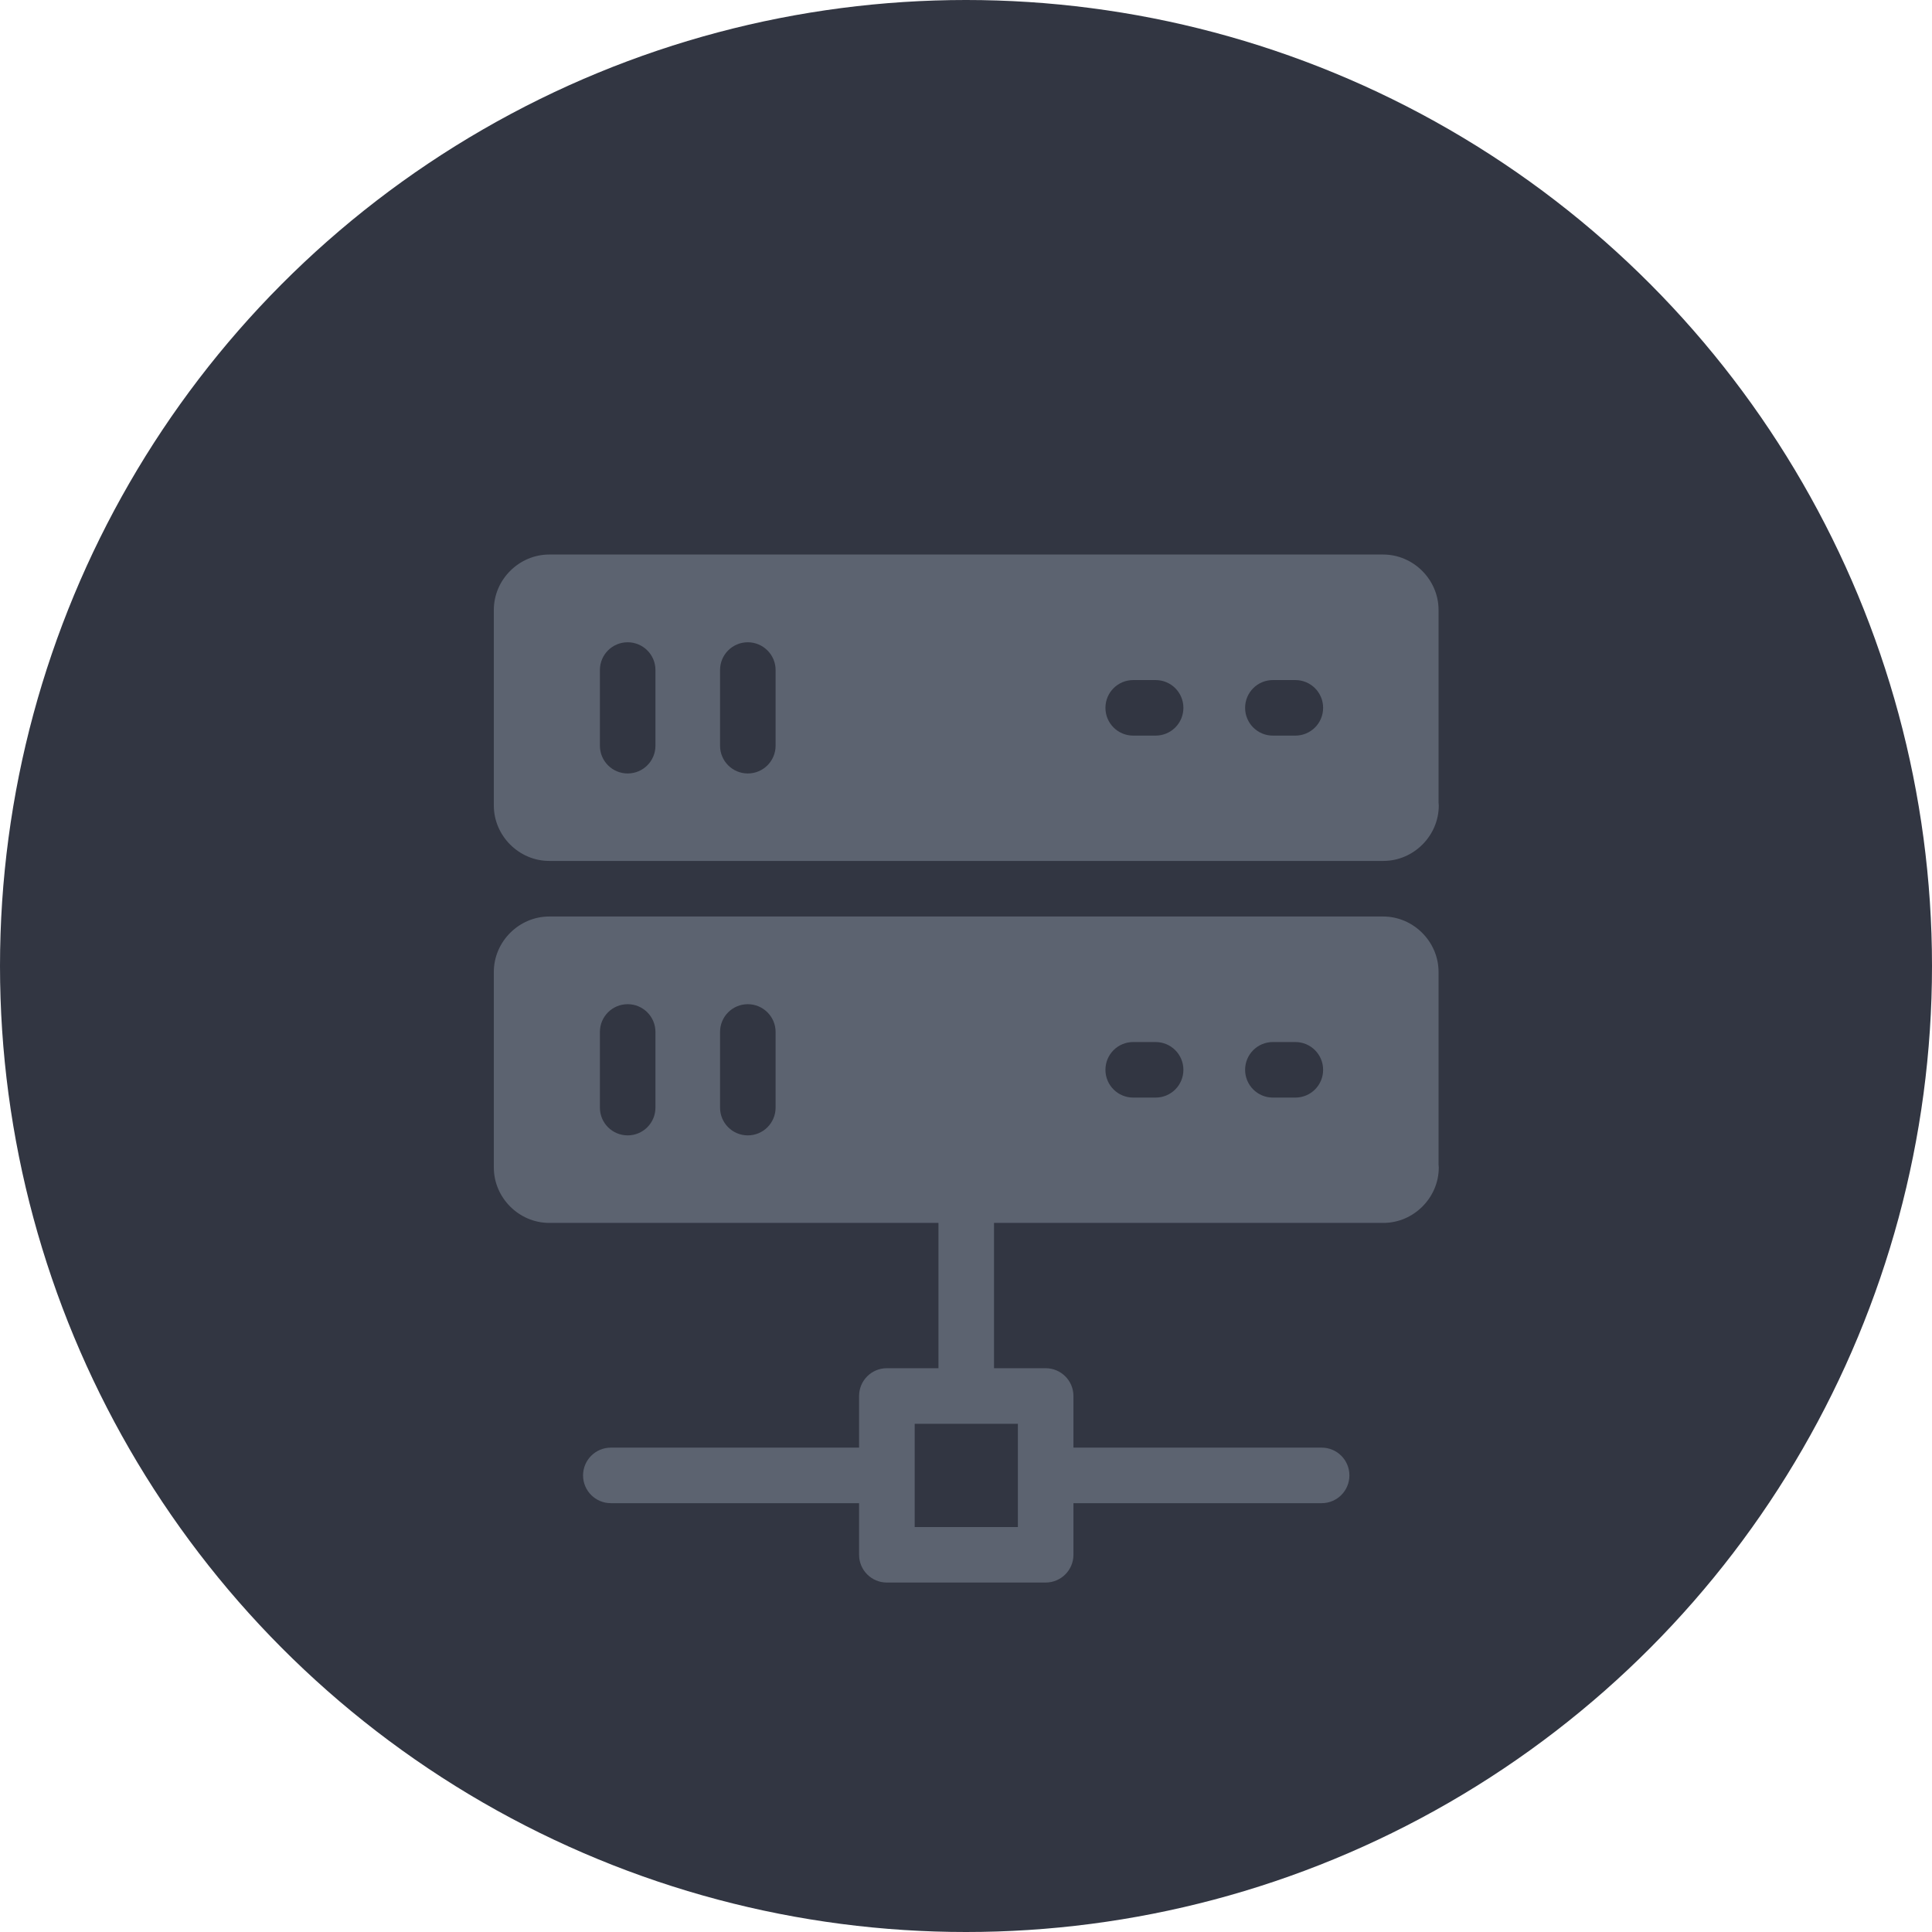 <?xml version="1.0" encoding="UTF-8" standalone="no"?>
<svg
   xmlns:dc="http://purl.org/dc/elements/1.1/"
   xmlns:cc="http://creativecommons.org/ns#"
   xmlns:rdf="http://www.w3.org/1999/02/22-rdf-syntax-ns#"
   xmlns:svg="http://www.w3.org/2000/svg"
   xmlns="http://www.w3.org/2000/svg"
   xmlns:sodipodi="http://sodipodi.sourceforge.net/DTD/sodipodi-0.dtd"
   xmlns:inkscape="http://www.inkscape.org/namespaces/inkscape"
   width="100"
   height="100"
   viewBox="0 0 100 100"
   version="1.1"
   id="svg2"
   inkscape:version="0.91 r13725"
   sodipodi:docname="socks5-proxy-solid-2-plain copy.svg">
  <sodipodi:namedview
     pagecolor="#ffffff"
     bordercolor="#666666"
     borderopacity="1"
     objecttolerance="10"
     gridtolerance="10"
     guidetolerance="10"
     inkscape:pageopacity="0"
     inkscape:pageshadow="2"
     inkscape:window-width="2038"
     inkscape:window-height="1170"
     id="namedview13"
     showgrid="false"
     inkscape:snap-bbox="true"
     inkscape:bbox-nodes="true"
     inkscape:snap-page="true"
     inkscape:zoom="2.36"
     inkscape:cx="-95.762712"
     inkscape:cy="50"
     inkscape:window-x="0"
     inkscape:window-y="0"
     inkscape:window-maximized="0"
     inkscape:current-layer="svg2" />
  <!-- Generator: Sketch 51.2 (57519) - http://www.bohemiancoding.com/sketch -->
  <title
     id="title4">setting/socks5-proxy</title>
  <desc
     id="desc6">Created with Sketch.</desc>
  <defs
     id="defs8" />
  <circle style="fill:#323642" id="Oval" cx="50" cy="50" r="50"></circle>
  <g
     transform="matrix(1.429,0,0,1.429,0,6)"
     fill="#5C6370"
     id="g4140">
    <path
       id="path4183"
       d="m 33.992,37.371 0,7.988 -1.869,0 c -0.557,0 -1.006,0.45 -1.006,1.006 l 0,1.871 -8.99,0 c -0.557,0 -1.008,0.45 -1.008,1.006 0,0.557 0.452,1.006 1.008,1.006 l 8.99,0 0,1.869 c 0,0.557 0.45,1.006 1.006,1.006 l 5.75,0 c 0.557,0 1.008,-0.45 1.008,-1.006 l 0,-1.869 8.99,0 c 0.557,0 1.006,-0.45 1.006,-1.006 0,-0.557 -0.45,-1.006 -1.006,-1.006 l -8.99,0 0,-1.871 c 0,-0.557 -0.452,-1.006 -1.008,-1.006 l -1.869,0 0,-7.988 z m -0.861,10.002 3.738,0 0,3.74 -3.738,0 z" />
    <path
       id="path4229"
       d="m 19.893,15.887 c -1.094,0 -2.006,0.91 -2.006,2.006 l 0,7.086 c 0,1.094 0.91,2.006 2.006,2.006 l 30.215,0 c 1.094,0 2.006,-0.91 2.006,-2.006 -4.53e-4,-0.038 -0.003,-0.076 -0.008,-0.113 l 0,-6.973 c 0,-1.094 -0.91,-2.006 -2.006,-2.006 l -30.207,0 z m 2.842,3.178 c 0.556,0 1.006,0.449 1.006,1.006 l 0,2.74 c 0,0.556 -0.45,1.006 -1.006,1.006 -0.556,0 -1.006,-0.449 -1.006,-1.006 l 0,-2.74 c 0,-0.556 0.449,-1.006 1.006,-1.006 z m 4.352,0 c 0.55,0 1.007,0.449 1.006,1.006 l 0,2.74 c 0,0.556 -0.45,1.006 -1.006,1.006 -0.556,0 -1.006,-0.449 -1.006,-1.006 l 0,-2.74 c 0,-0.556 0.449,-1.006 1.006,-1.006 z m 13.959,1.369 0.812,0 c 0.556,0 1.006,0.449 1.006,1.006 0,0.556 -0.449,1.006 -1.006,1.006 l -0.812,0 c -0.556,10e-7 -1.006,-0.449 -1.006,-1.006 0,-0.556 0.449,-1.006 1.006,-1.006 z m 5.059,0 0.814,0 c 0.556,0 1.006,0.449 1.006,1.006 0,0.556 -0.449,1.006 -1.006,1.006 l -0.814,0 c -0.556,10e-7 -1.006,-0.449 -1.006,-1.006 0,-0.556 0.449,-1.006 1.006,-1.006 z" />
    <path
       id="rect4224"
       d="m 19.893,28.998 c -1.094,0 -2.006,0.91 -2.006,2.006 l 0,7.086 c 0,1.094 0.91,2.006 2.006,2.006 l 30.215,0 c 1.094,0 2.006,-0.91 2.006,-2.006 -4.53e-4,-0.038 -0.003,-0.076 -0.008,-0.113 l 0,-6.973 c 0,-1.094 -0.91,-2.006 -2.006,-2.006 l -30.207,0 z m 2.842,3.176 c 0.556,0 1.006,0.45 1.006,1.006 l 0,2.74 c 0,0.556 -0.45,1.006 -1.006,1.006 -0.556,0 -1.006,-0.449 -1.006,-1.006 l 0,-2.74 c 0,-0.556 0.449,-1.006 1.006,-1.006 z m 4.352,0 c 0.55,0 1.007,0.45 1.006,1.006 l 0,2.74 c 0,0.556 -0.45,1.006 -1.006,1.006 -0.556,0 -1.006,-0.449 -1.006,-1.006 l 0,-2.74 c 0,-0.556 0.449,-1.006 1.006,-1.006 z m 13.959,1.371 0.812,0 c 0.556,0 1.006,0.45 1.006,1.006 0,0.556 -0.449,1.006 -1.006,1.006 l -0.812,0 c -0.556,0 -1.006,-0.45 -1.006,-1.006 0,-0.556 0.449,-1.006 1.006,-1.006 z m 5.059,0 0.814,0 c 0.556,0 1.006,0.45 1.006,1.006 0,0.556 -0.449,1.006 -1.006,1.006 l -0.814,0 c -0.556,0 -1.006,-0.45 -1.006,-1.006 0,-0.556 0.449,-1.006 1.006,-1.006 z" />
  </g>
</svg>
